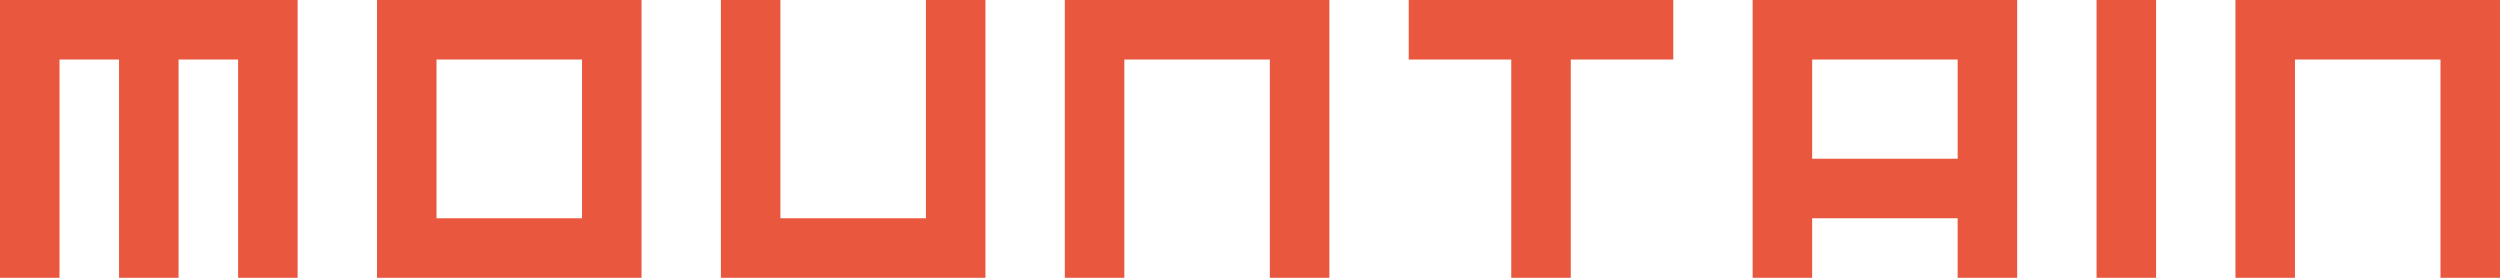 <?xml version="1.0" encoding="utf-8"?>
<!-- Generator: Adobe Illustrator 17.0.0, SVG Export Plug-In . SVG Version: 6.00 Build 0)  -->
<!DOCTYPE svg PUBLIC "-//W3C//DTD SVG 1.1//EN" "http://www.w3.org/Graphics/SVG/1.1/DTD/svg11.dtd">
<svg version="1.1" id="圖層_1" xmlns="http://www.w3.org/2000/svg" xmlns:xlink="http://www.w3.org/1999/xlink" x="0px" y="0px"
	 width="144px" height="16px" viewBox="-25.5 70.5 144 16" enable-background="new -25.5 70.5 144 16" xml:space="preserve">
<polygon fill="#E9573F" points="-8.357,70.5 -25.5,70.5 -25.5,86.5 -22.072,86.5 -22.072,73.928 -18.643,73.928 -18.643,86.5 
	-15.215,86.5 -15.215,73.928 -11.785,73.928 -11.785,86.5 -8.357,86.5 "/>
<polygon fill="#E9573F" points="27.833,70.5 27.833,83.072 19.452,83.072 19.452,70.5 16.024,70.5 16.024,86.5 31.262,86.5 
	31.262,70.5 "/>
<polygon fill="#E9573F" points="51.072,70.5 35.833,70.5 35.833,86.5 39.262,86.5 39.262,73.928 47.643,73.928 47.643,86.5 
	51.072,86.5 "/>
<polygon fill="#E9573F" points="118.5,70.5 103.262,70.5 103.262,86.5 106.69,86.5 106.69,73.928 115.072,73.928 115.072,86.5 
	118.5,86.5 "/>
<path fill="#E9573F" d="M90.69,70.5H75.452v16h3.428v-3.428h8.381V86.5h3.428L90.69,70.5L90.69,70.5z M87.262,79.643h-8.381v-5.715
	h8.381V79.643z"/>
<path fill="#E9573F" d="M-3.785,70.5v16h15.238v-16H-3.785z M8.024,83.072h-8.381v-9.143h8.381V83.072z"/>
<rect x="95.262" y="70.5" fill="#E9573F" width="3.428" height="16"/>
<polygon fill="#E9573F" points="70.881,70.5 55.643,70.5 55.643,73.928 61.548,73.928 61.548,86.5 64.976,86.5 64.976,73.928 
	70.881,73.928 "/>
</svg>
